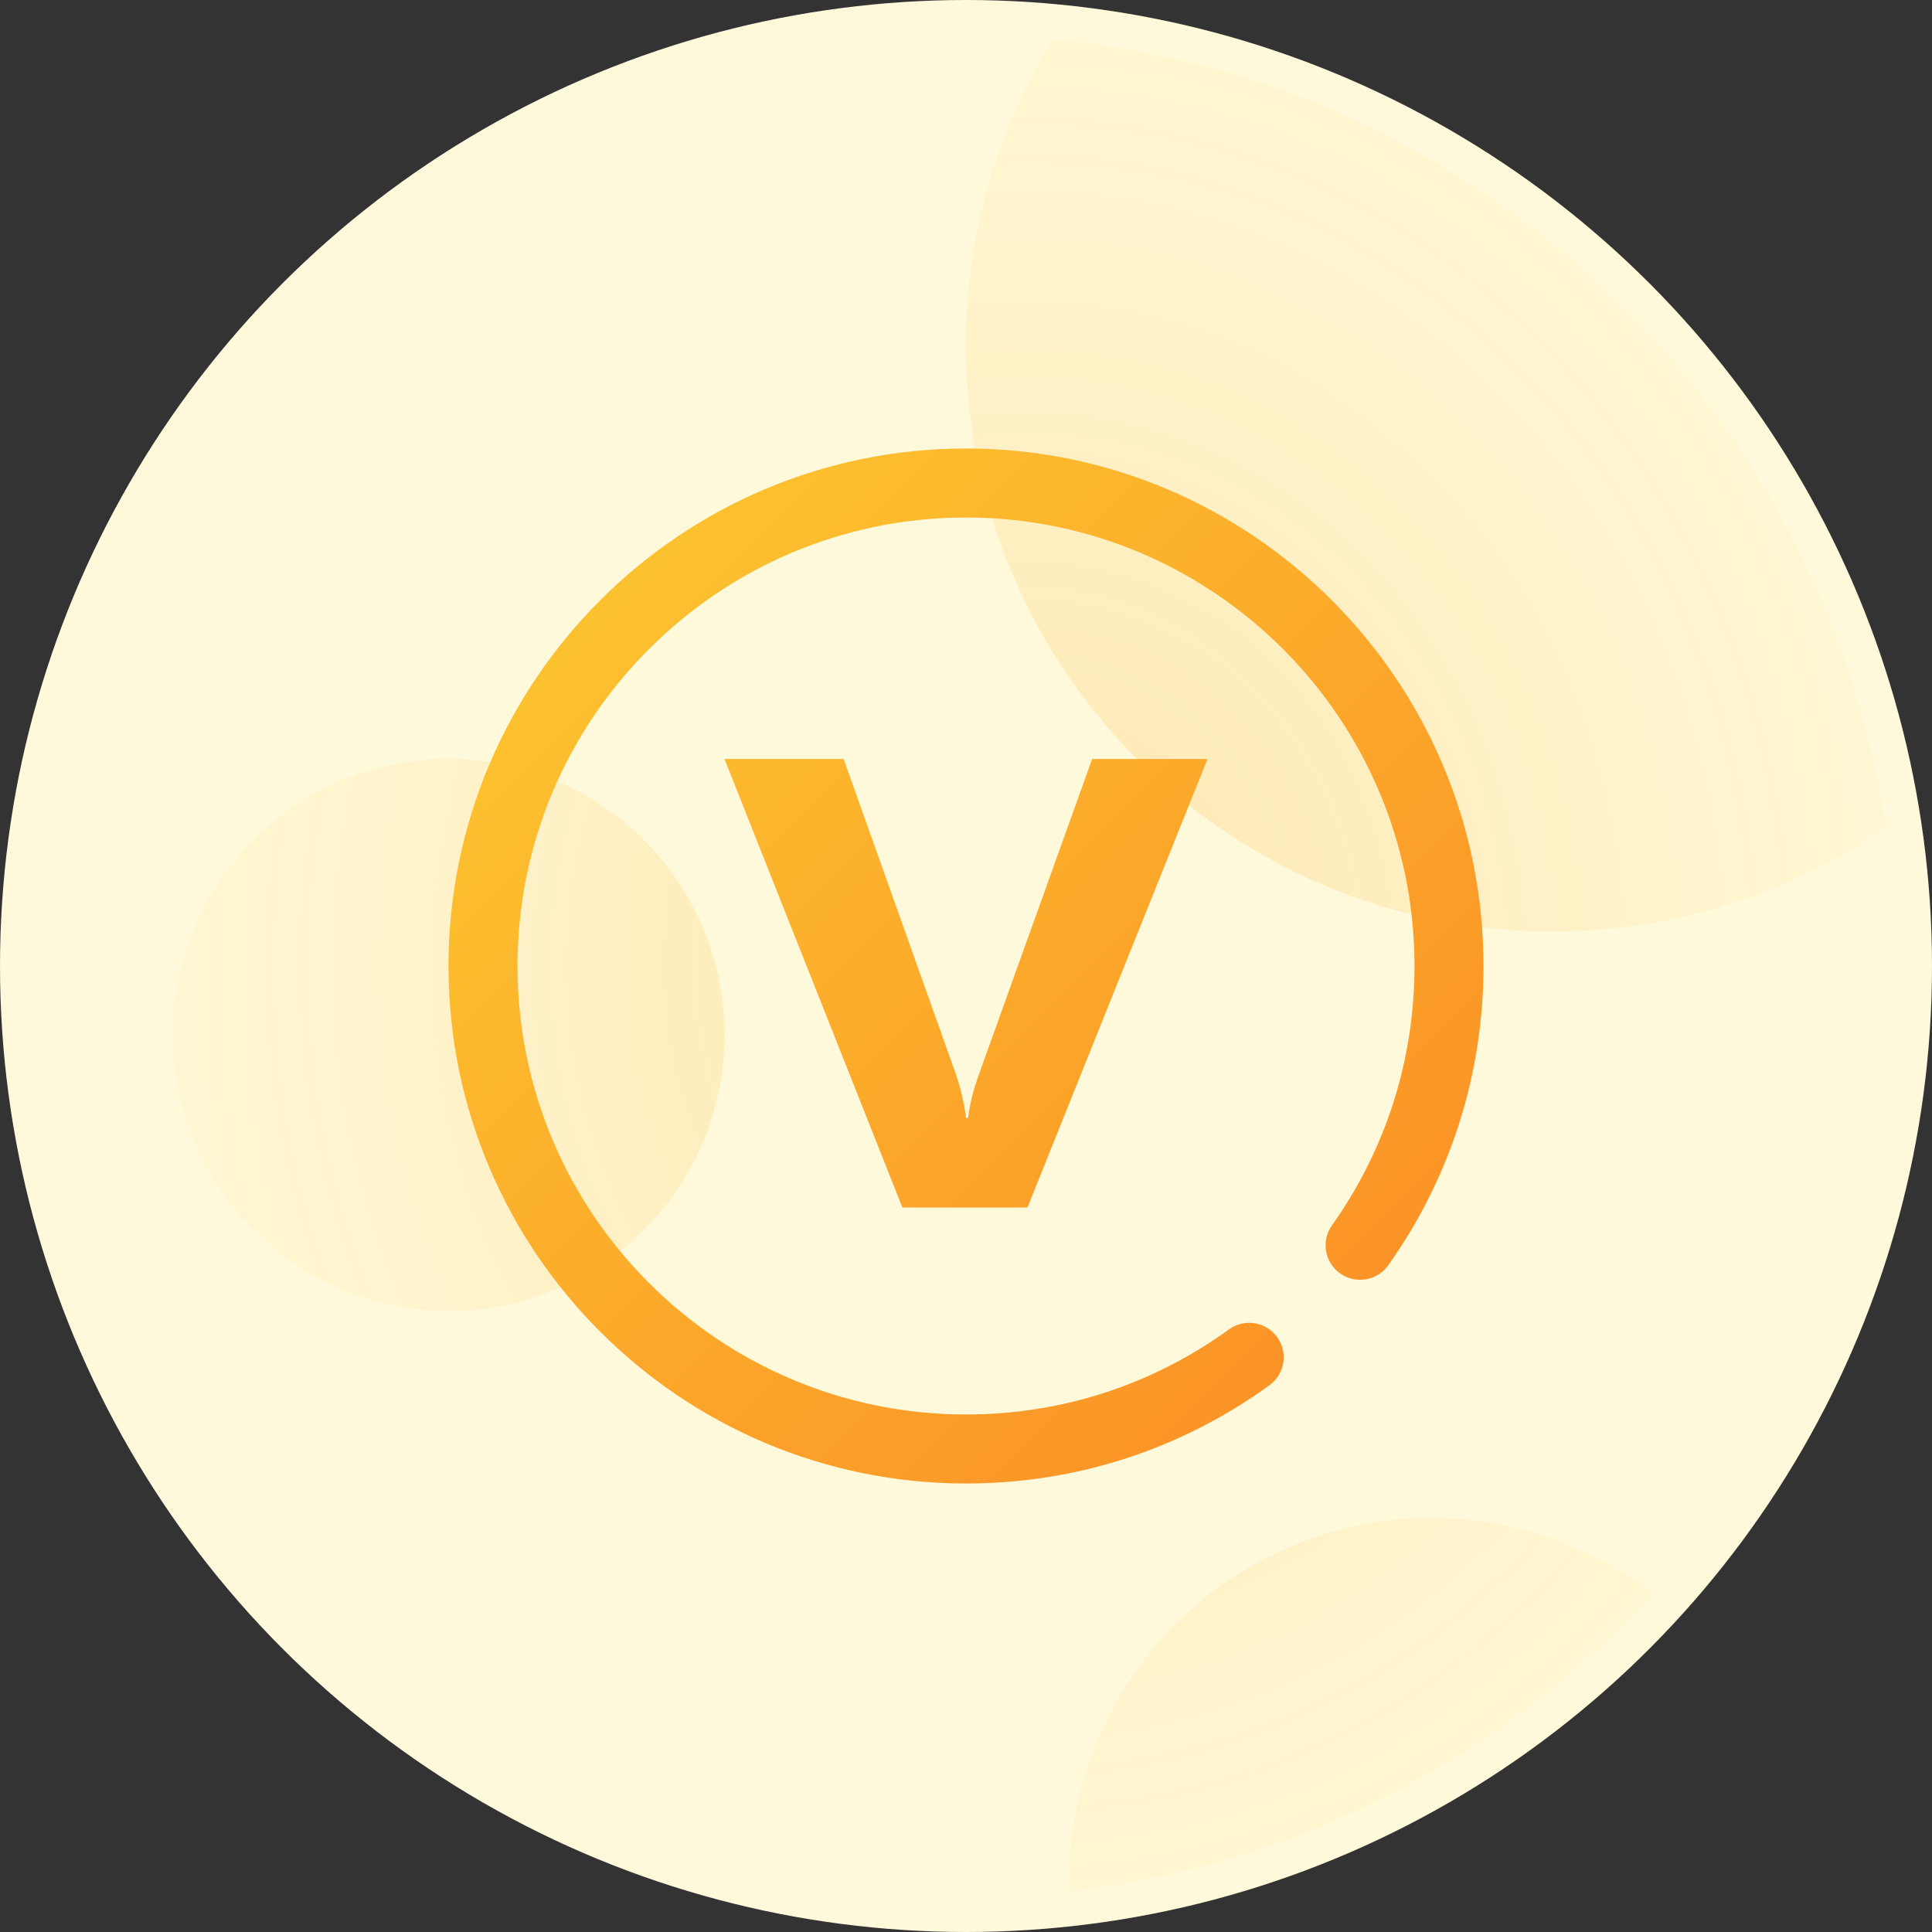 <svg xmlns="http://www.w3.org/2000/svg" xmlns:xlink="http://www.w3.org/1999/xlink" preserveAspectRatio="xMidYMid" width="56" height="56" viewBox="0 0 56 56">
  <rect x="0" y="0" width="56" height="56" fill="#333333" stroke="none"/>
  <defs>
    <radialGradient id="Gradient1">
      <stop offset="0%" stop-color="#FAB53F" stop-opacity="0.3"/>
      <stop offset="100%" stop-color="#FFF0B2" stop-opacity="0.2"/>
    </radialGradient>
    <linearGradient id="Gradient2" x1="0" x2="1" y1="0" y2="1">
      <stop offset="0%" stop-color="#FCCB30"/>
      <stop offset="100%" stop-color="#FB8A25"/>
    </linearGradient>
  </defs>
  <g>
    <circle cx="28" cy="28" r="28" style="fill: #fff9db;"/>
    <path d="M41.500,44.000 C43.915,44.000 46.133,44.824 47.907,46.195 C43.609,50.895 37.689,54.079 31.016,54.822 C31.013,54.714 31.000,54.609 31.000,54.500 C31.000,48.701 35.701,44.000 41.500,44.000 ZM13.000,38.000 C8.582,38.000 5.000,34.418 5.000,30.000 C5.000,25.582 8.582,22.000 13.000,22.000 C17.418,22.000 21.000,25.582 21.000,30.000 C21.000,34.418 17.418,38.000 13.000,38.000 ZM54.668,23.975 C51.922,25.878 48.594,27.000 45.000,27.000 C35.611,27.000 28.000,19.389 28.000,10.000 C28.000,6.744 28.932,3.712 30.519,1.127 C42.909,2.275 52.842,11.794 54.668,23.975 Z" style="fill: url(#Gradient1);"/>
    <path d="M21.000,22.000 L24.453,22.000 L27.703,31.126 C27.859,31.590 27.953,32.011 28.000,32.403 L28.062,32.403 C28.109,31.997 28.219,31.561 28.391,31.097 L31.656,22.000 L35.000,22.000 L29.781,35.000 L26.156,35.000 L21.000,22.000 ZM40.239,36.675 C39.920,37.125 39.295,37.230 38.844,36.911 C38.394,36.591 38.288,35.967 38.608,35.517 C40.173,33.313 41.000,30.713 41.000,28.000 C41.000,20.832 35.169,15.000 28.000,15.000 C20.832,15.000 15.000,20.832 15.000,28.000 C15.000,35.168 20.832,41.000 28.000,41.000 C30.760,41.000 33.395,40.147 35.622,38.533 C36.068,38.209 36.693,38.309 37.018,38.755 C37.342,39.203 37.243,39.828 36.795,40.152 C34.225,42.015 31.184,43.000 28.000,43.000 C19.729,43.000 13.000,36.271 13.000,28.000 C13.000,19.729 19.729,13.000 28.000,13.000 C36.271,13.000 43.000,19.729 43.000,28.000 C43.000,31.130 42.045,34.130 40.239,36.675 Z" style="fill: url(#Gradient2);"/>
  </g>
</svg>
